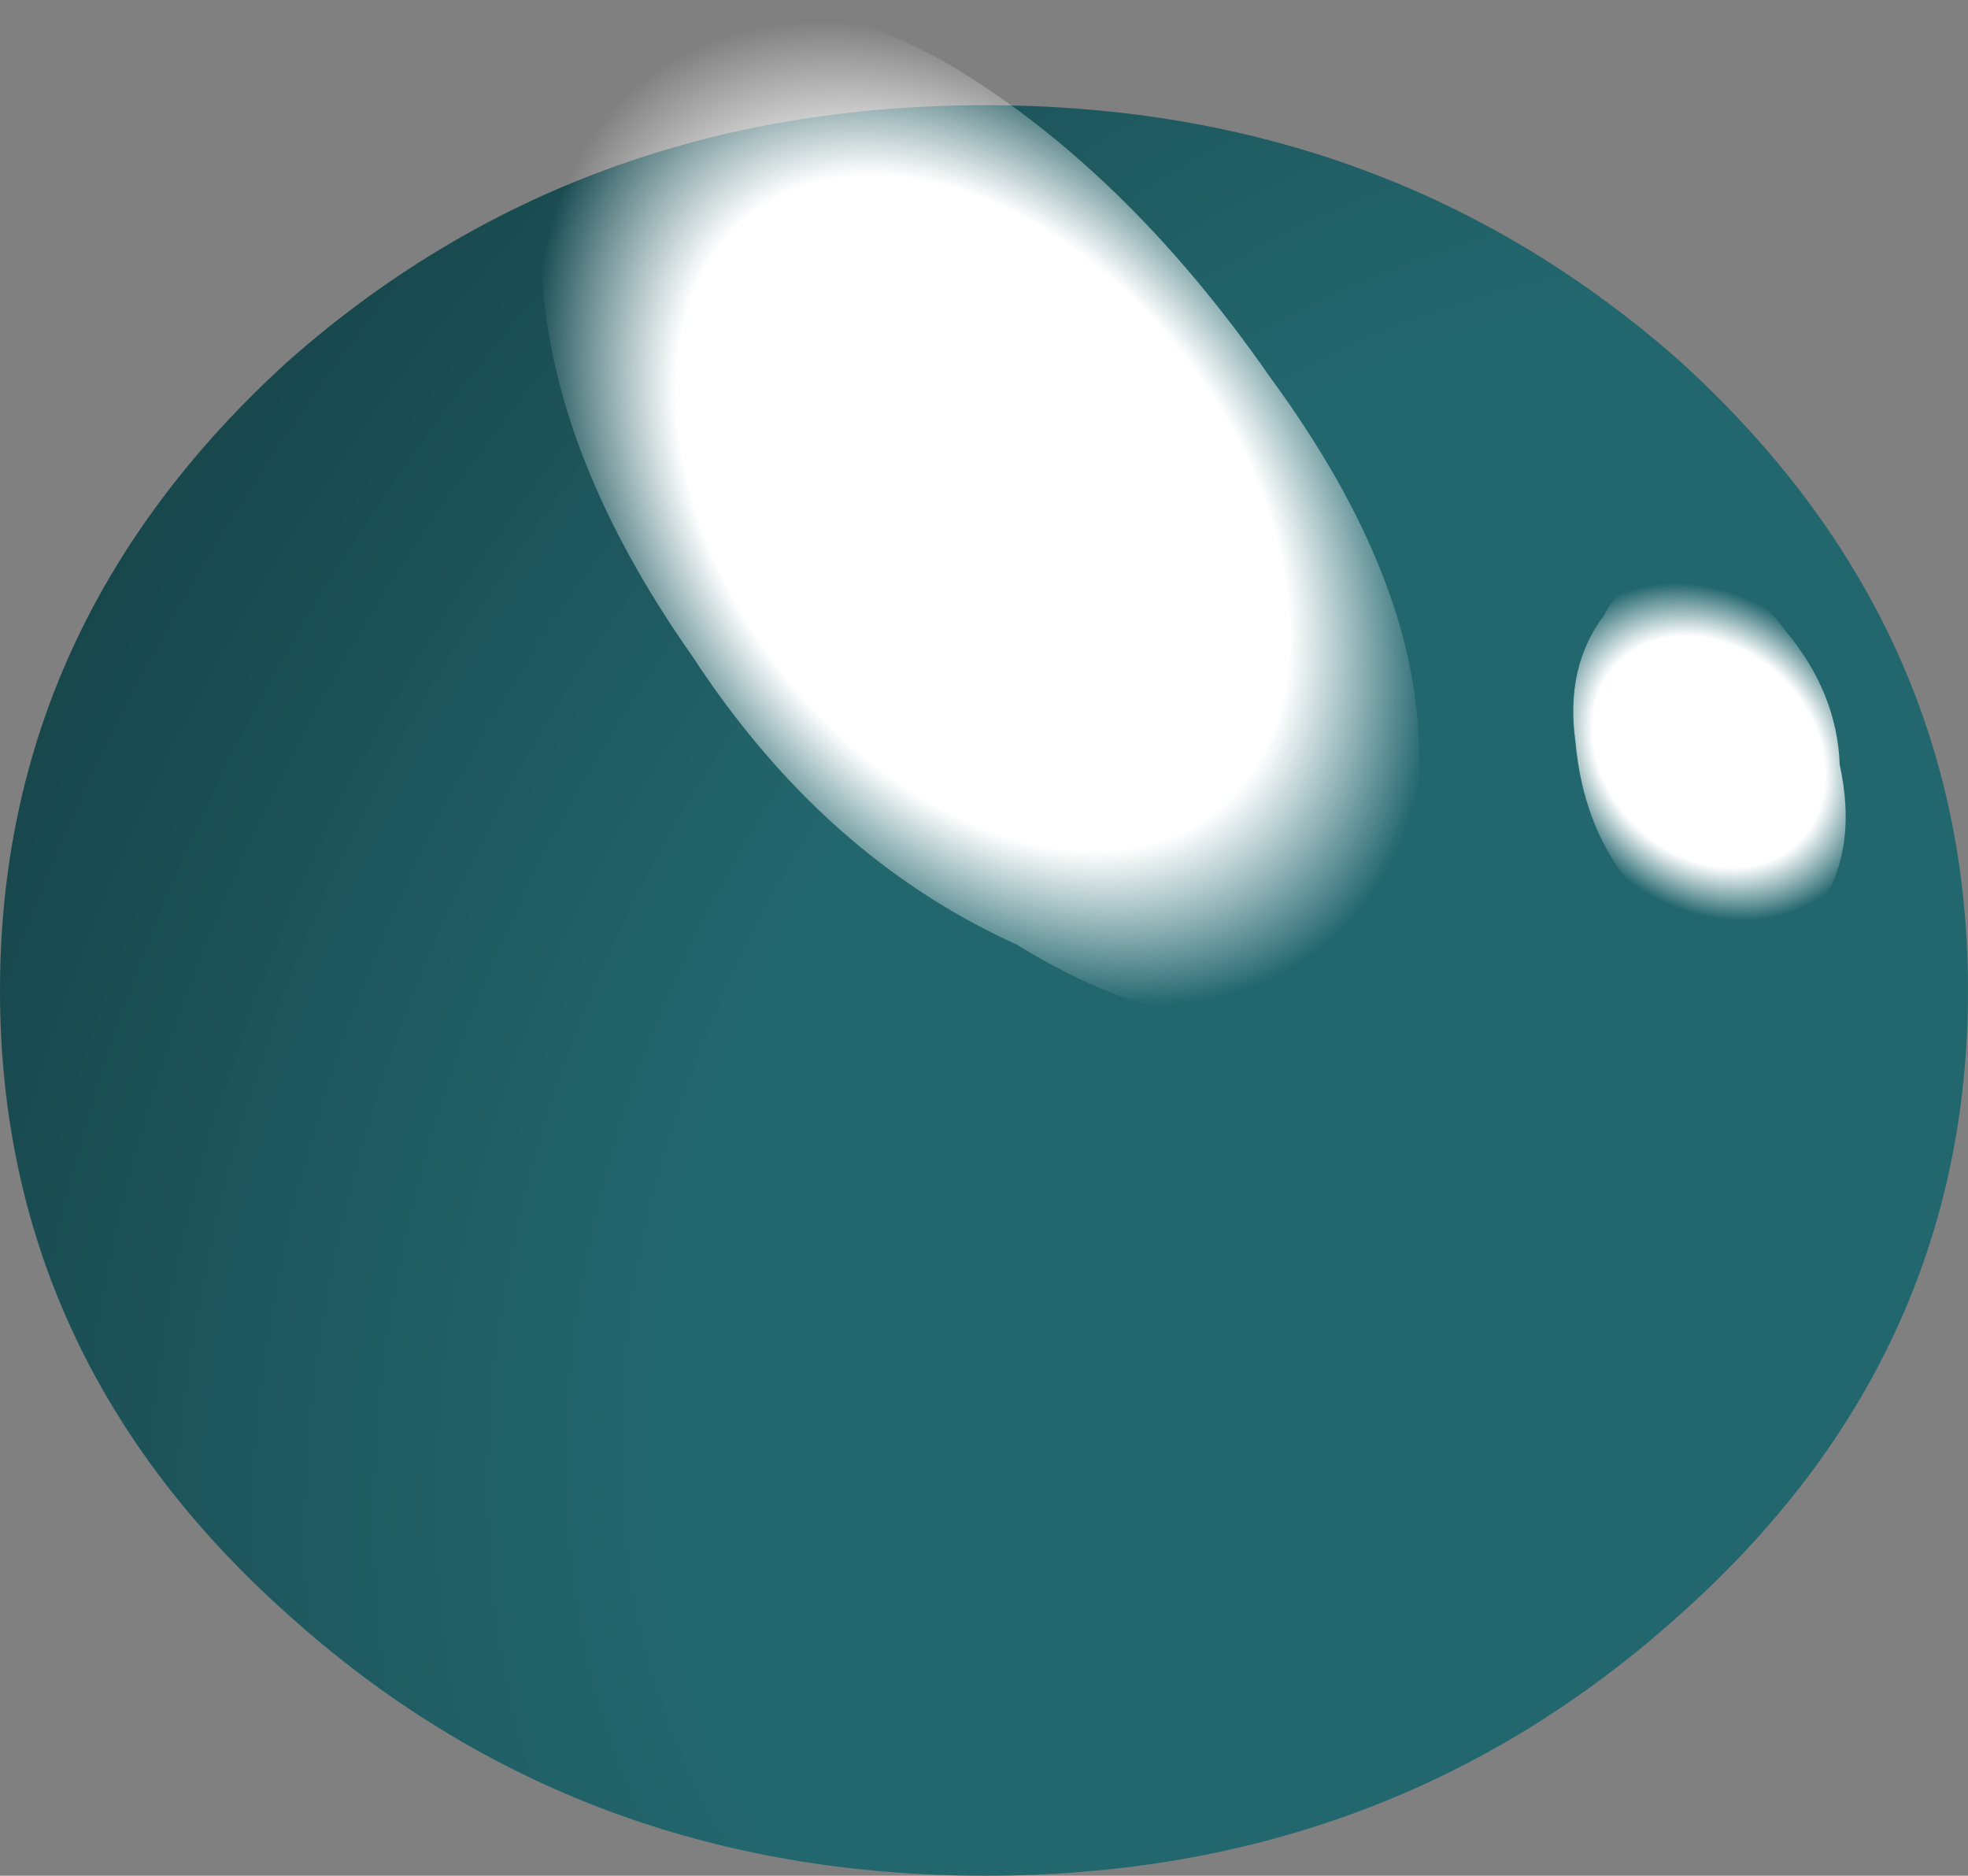 <?xml version="1.0" encoding="UTF-8" standalone="no"?>
<svg xmlns:xlink="http://www.w3.org/1999/xlink" height="36.55px" width="38.35px" xmlns="http://www.w3.org/2000/svg">
  <rect width="100%" height="100%" fill="#808080" stroke="none"/>
  <g transform="matrix(1.0, 0.0, 0.0, 1.0, 0.0, 0.0)">
    <path d="M38.35 19.3 Q38.35 26.45 32.75 31.45 27.1 36.55 19.2 36.55 11.25 36.55 5.6 31.45 0.0 26.45 0.0 19.3 0.0 12.15 5.6 7.05 11.25 2.05 19.2 2.05 27.1 2.05 32.75 7.05 38.35 12.15 38.35 19.3" fill="url(#gradient0)" fill-rule="evenodd" stroke="none"/>
    <path d="M24.75 7.35 Q27.65 11.3 27.65 14.7 27.85 18.3 25.75 19.5 23.3 20.55 19.8 18.4 16.05 16.7 13.5 12.8 10.65 8.75 10.55 5.05 10.1 1.65 12.75 0.45 14.9 -0.7 18.4 1.2 21.9 3.25 24.75 7.35" fill="url(#gradient1)" fill-rule="evenodd" stroke="none"/>
    <path d="M30.7 14.45 Q30.5 13.0 31.25 12.0 31.8 10.95 32.8 10.95 33.95 11.15 34.8 12.3 35.8 13.5 35.85 14.9 36.2 16.5 35.5 17.6 34.9 18.45 33.75 18.5 32.75 18.35 31.75 17.2 30.85 16.1 30.7 14.45" fill="url(#gradient2)" fill-rule="evenodd" stroke="none"/>
  </g>
  <defs>
    <radialGradient cx="0" cy="0" gradientTransform="matrix(0.048, -0.068, 0.051, 0.035, 28.65, 23.2)" gradientUnits="userSpaceOnUse" id="gradient0" r="819.2" spreadMethod="pad">
      <stop offset="0.275" stop-color="#23676e"/>
      <stop offset="0.733" stop-color="#113438"/>
    </radialGradient>
    <radialGradient cx="0" cy="0" gradientTransform="matrix(0.008, -0.004, 0.007, 0.011, 19.15, 10.0)" gradientUnits="userSpaceOnUse" id="gradient1" r="819.2" spreadMethod="pad">
      <stop offset="0.0" stop-color="#ffffff"/>
      <stop offset="0.686" stop-color="#ffffff"/>
      <stop offset="1.0" stop-color="#ffffff" stop-opacity="0.0"/>
    </radialGradient>
    <radialGradient cx="0" cy="0" gradientTransform="matrix(-0.004, -3.0E-4, -5.0E-4, -0.004, 33.3, 14.65)" gradientUnits="userSpaceOnUse" id="gradient2" r="819.2" spreadMethod="pad">
      <stop offset="0.0" stop-color="#ffffff"/>
      <stop offset="0.686" stop-color="#ffffff"/>
      <stop offset="1.0" stop-color="#ffffff" stop-opacity="0.0"/>
    </radialGradient>
  </defs>
</svg>
